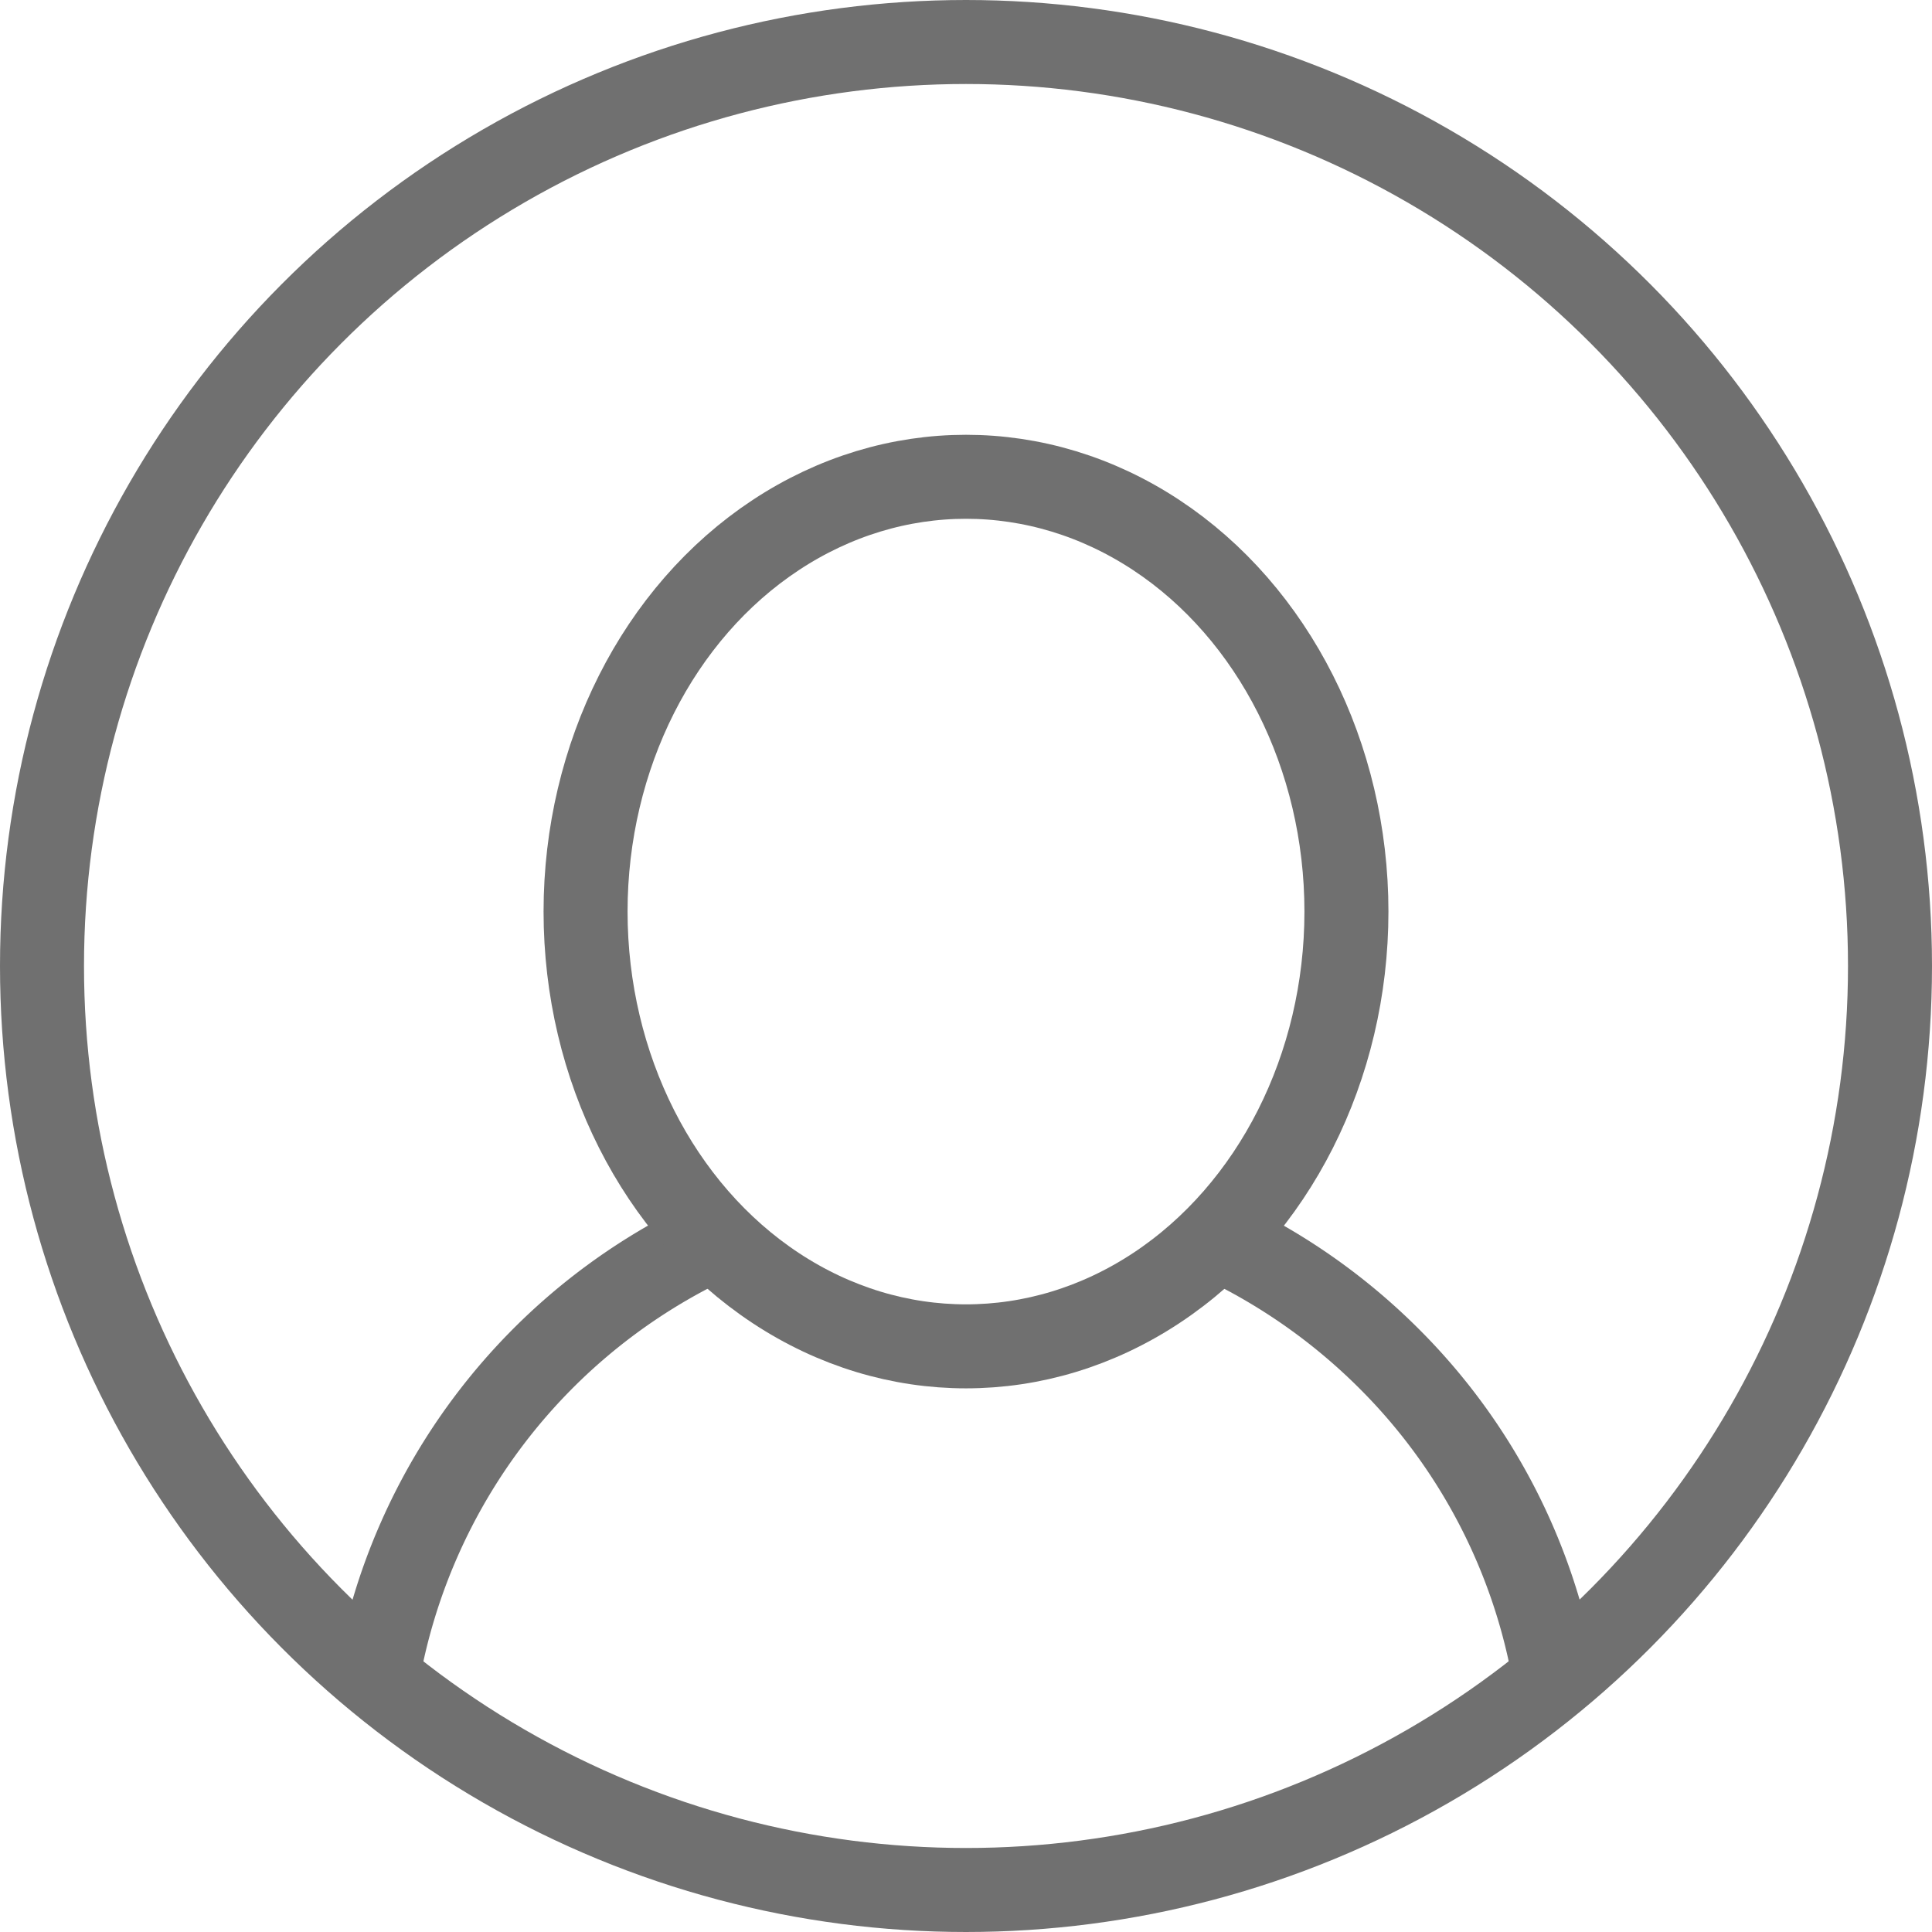 <svg xmlns="http://www.w3.org/2000/svg" width="23" height="23" viewBox="0 0 23 23">
  <defs>
    <style>
      .cls-1 {
        fill: none;
        stroke: #707070;
        stroke-miterlimit: 10;
      }
    </style>
  </defs>
  <g id="Group_7749" data-name="Group 7749" transform="translate(-168.5 -427.5)">
    <path id="Path_11353" data-name="Path 11353" class="cls-1" d="M175.17,455.245a7.108,7.108,0,0,1,4.018-5.235" transform="translate(-2.178 -7.768)"/>
    <path id="Path_11354" data-name="Path 11354" class="cls-1" d="M190.62,450.01a7.186,7.186,0,0,1,2.045,1.43,7.052,7.052,0,0,1,1.974,3.8" transform="translate(-7.631 -7.768)"/>
    <circle id="Ellipse_1452" data-name="Ellipse 1452" class="cls-1" cx="11" cy="11" r="11" transform="translate(169 428)"/>
    <ellipse id="Ellipse_1453" data-name="Ellipse 1453" class="cls-1" cx="4.529" cy="5.176" rx="4.529" ry="5.176" transform="translate(175.471 433.176)"/>
  </g>
</svg>
